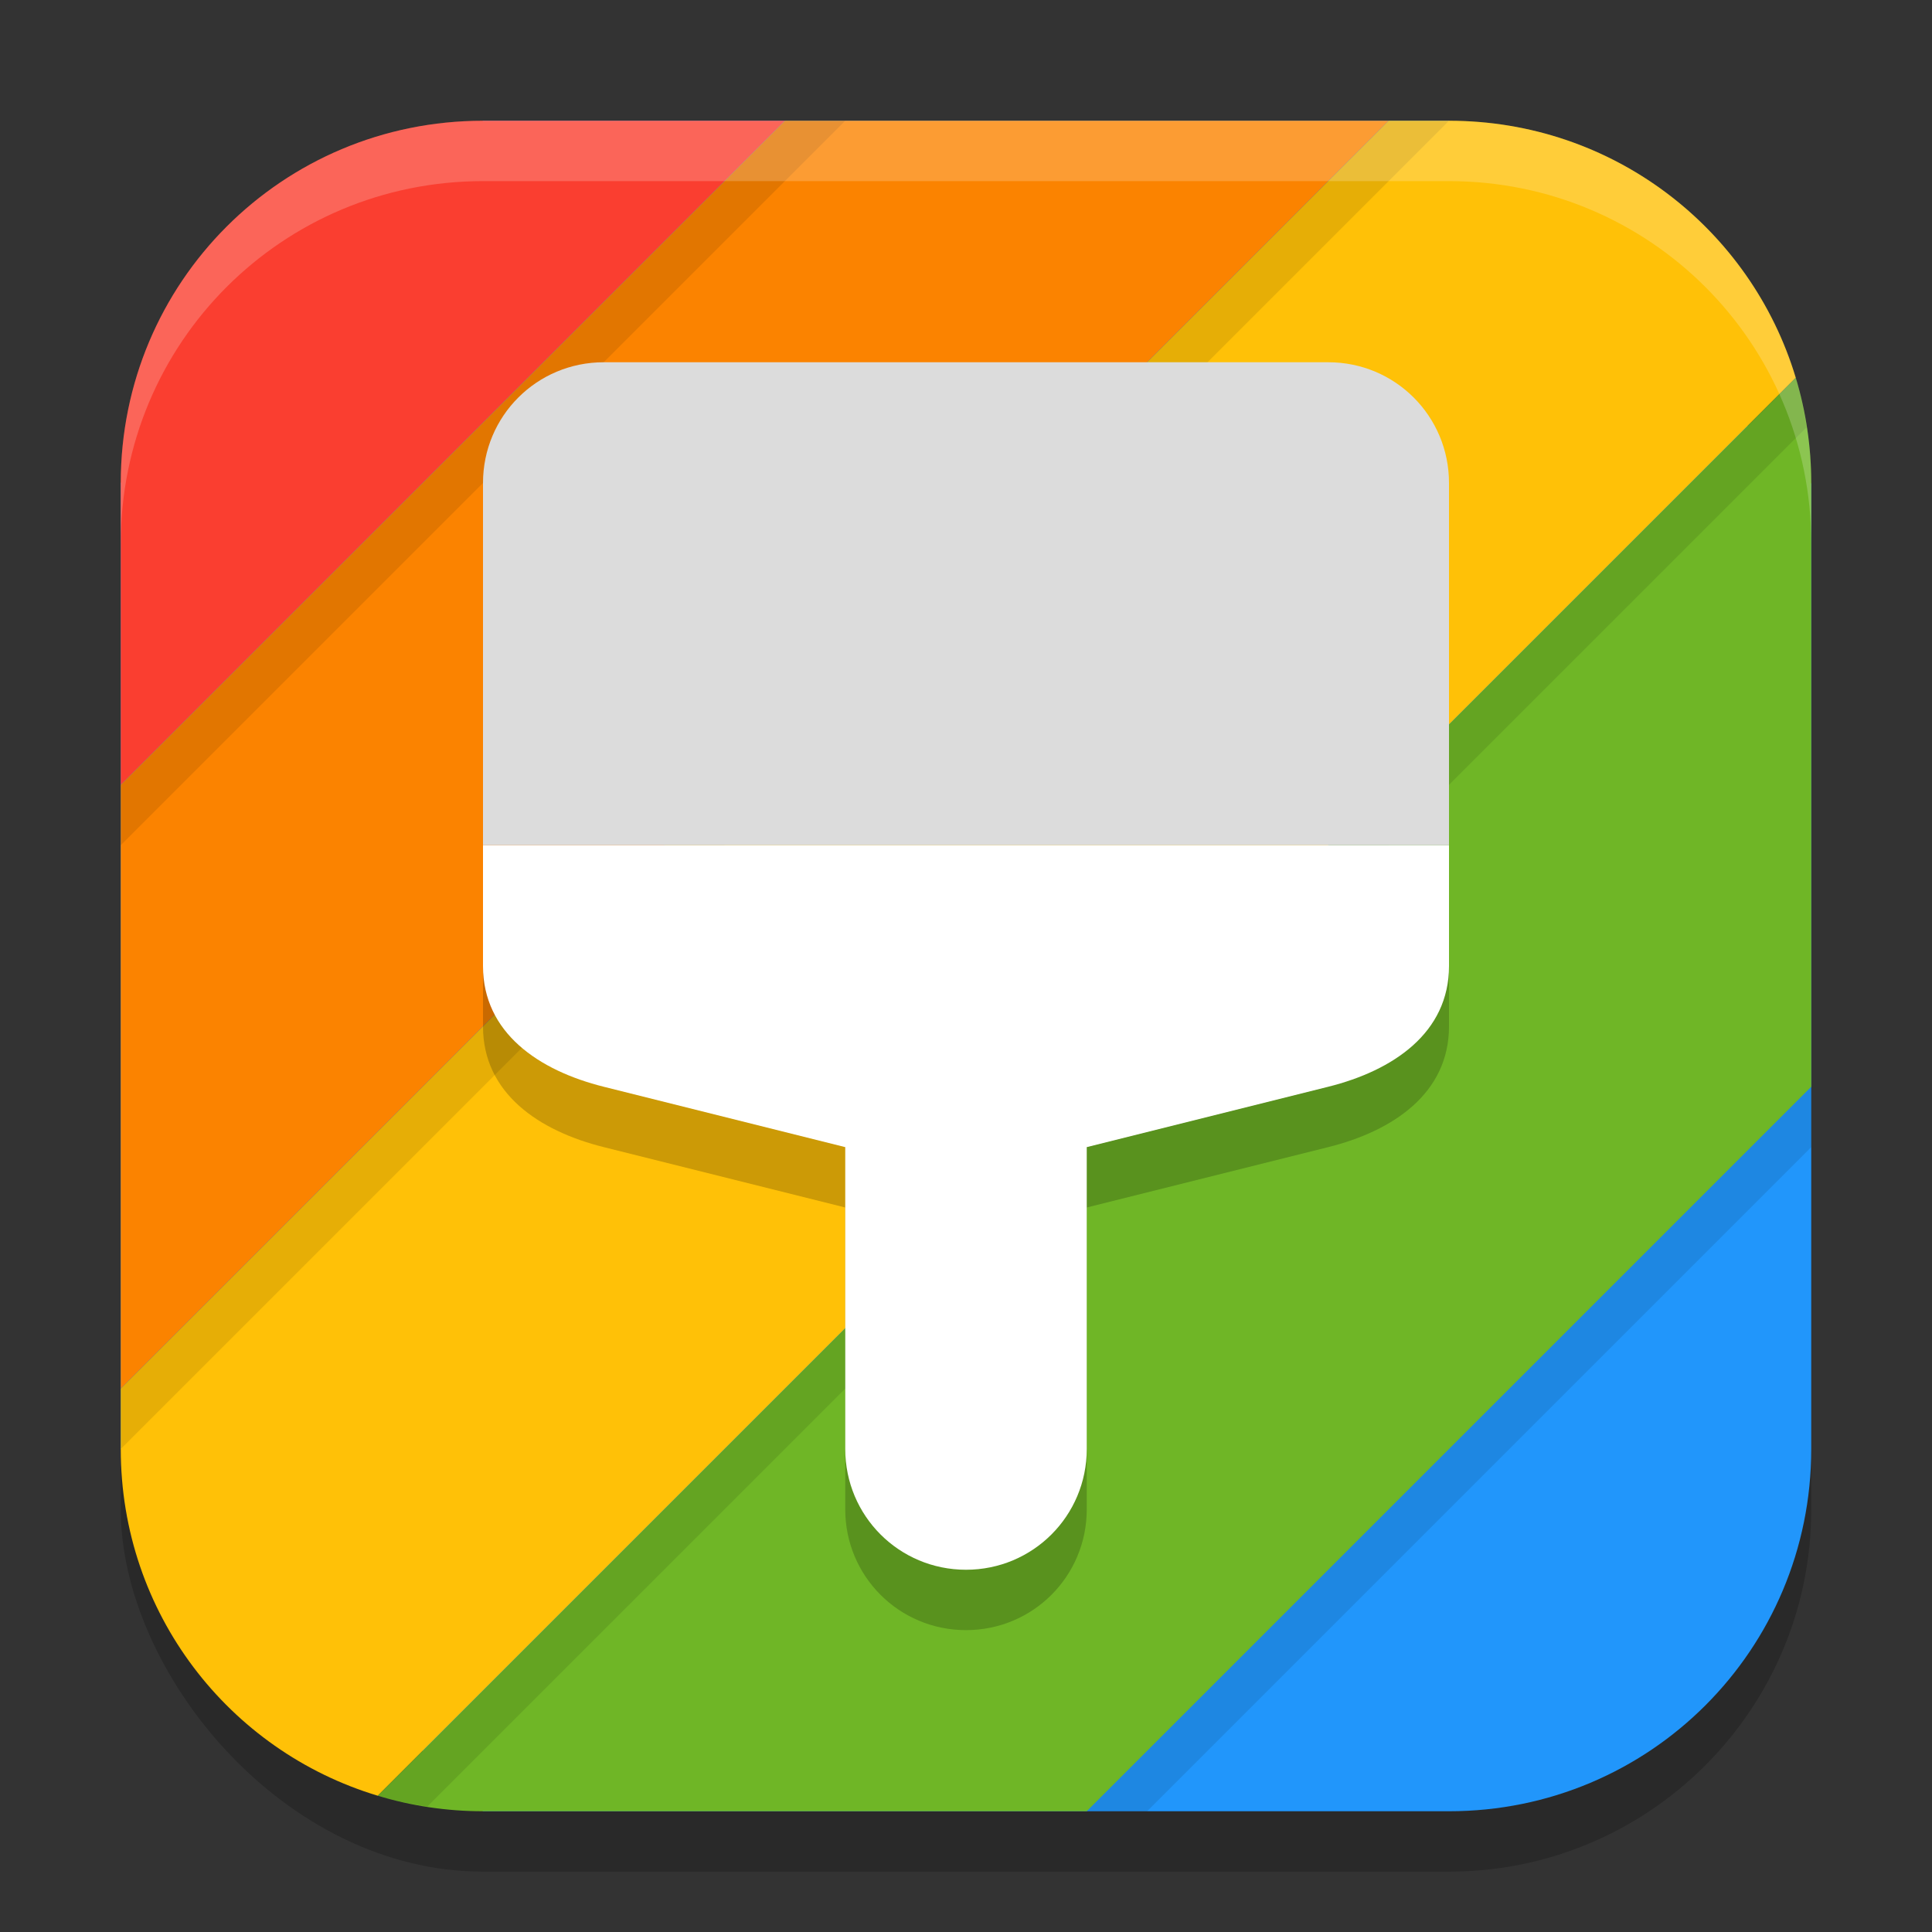 <?xml version="1.0" encoding="UTF-8" standalone="no"?>
<!-- Created with Inkscape (http://www.inkscape.org/) -->

<svg
   width="32"
   height="32"
   viewBox="0 0 32 32"
   version="1.1"
   id="svg5"
   inkscape:version="1.2.2 (1:1.2.2+202305151914+b0a8486541)"
   sodipodi:docname="preferences-desktop-theme.svg"
   xmlns:inkscape="http://www.inkscape.org/namespaces/inkscape"
   xmlns:sodipodi="http://sodipodi.sourceforge.net/DTD/sodipodi-0.dtd"
   xmlns="http://www.w3.org/2000/svg"
   xmlns:svg="http://www.w3.org/2000/svg">
  <rect x="0" y="0" width="32" height="32" fill="#333333" stroke="none"/>
  <sodipodi:namedview
     id="namedview7"
     pagecolor="#ffffff"
     bordercolor="#000000"
     borderopacity="0.25"
     inkscape:showpageshadow="2"
     inkscape:pageopacity="0.0"
     inkscape:pagecheckerboard="0"
     inkscape:deskcolor="#d1d1d1"
     inkscape:document-units="px"
     showgrid="false"
     inkscape:zoom="25.1875"
     inkscape:cx="15.980149"
     inkscape:cy="16"
     inkscape:window-width="1920"
     inkscape:window-height="1008"
     inkscape:window-x="0"
     inkscape:window-y="0"
     inkscape:window-maximized="1"
     inkscape:current-layer="svg5" />
  <defs
     id="defs2" />
  <rect
     style="opacity:0.2;fill:#000000;stroke-width:2;stroke-linecap:square"
     id="rect234"
     width="28"
     height="28"
     x="2"
     y="3"
     ry="6" />
  <path
     id="rect396"
     style="fill:#2196fb;stroke-width:2;stroke-linecap:square"
     d="m 8,2 h 16 c 0,0 6,6.25 6,6 v 16 c 0,3.324 -2.676,6 -6,6 H 8 L 2,24 V 8 Z"
     sodipodi:nodetypes="cccsscccc" />
  <path
     id="rect619"
     style="fill:#ffc107;fill-opacity:1;stroke-width:2;stroke-linecap:square"
     d="M 23,2 2,23 v 1 c 0,2.717 1.789,5 4.257,5.743 L 29.743,6.257 C 29,3.789 26.717,2 24,2 Z" />
  <path
     id="rect622"
     style="fill:#6fb626;fill-opacity:1;stroke-width:2;stroke-linecap:square"
     d="M 29.743,6.257 6.257,29.743 C 6.808,29.909 7.393,30 8,30 H 18 L 30,18 V 8 C 30,7.393 29.909,6.808 29.743,6.257 Z" />
  <path
     id="rect613"
     style="fill:#fa3e30;fill-opacity:1;stroke-width:2;stroke-linecap:square"
     d="M 8,2 C 4.676,2 2,4.676 2,8 v 5 L 13,2 Z" />
  <path
     id="rect616"
     style="fill:#fb8300;fill-opacity:1;stroke-width:2;stroke-linecap:square"
     d="M 13,2 2,13 V 23 L 23,2 Z" />
  <path
     d="m 13,2 h 1 l -12,12 2e-7,-1 z"
     style="opacity:0.1;fill:#000000;stroke-width:2;stroke-linecap:square"
     id="path2219" />
  <path
     d="m 23,2 h 1 L 2,24 v -1 z"
     style="opacity:0.1;fill:#000000;stroke-width:2;stroke-linecap:square"
     id="path2247" />
  <path
     id="path2275"
     style="opacity:0.1;fill:#000000;stroke-width:2;stroke-linecap:square"
     d="M 29.743,6.257 6.257,29.743 c 0.265,0.08 0.541,0.137 0.82,0.18 L 29.923,7.077 C 29.88,6.797 29.823,6.522 29.743,6.257 Z" />
  <path
     id="path2303"
     style="opacity:0.1;fill:#000000;stroke-width:2;stroke-linecap:square"
     d="M 30,18 18,30 h 1 L 30,19 Z" />
  <g
     id="g2410"
     transform="scale(0.5)">
    <path
       id="path499"
       style="opacity:0.2;fill:#000000;stroke-width:4;stroke-linecap:square"
       d="m 16,29 v 1 4 c 0,2.216 1.85,3.463 4,4 l 8,2 v 10 c 0,2.216 1.784,4 4,4 2.216,0 4,-1.784 4,-4 V 40 l 8,-2 c 2.15,-0.537 4,-1.784 4,-4 v -4 -1 z" />
    <path
       id="rect354"
       style="opacity:1;fill:#ffffff;fill-opacity:1;stroke-width:4;stroke-linecap:square"
       d="m 16,28 v 4 c 0,2.216 1.85,3.463 4,4 l 8,2 v 10 c 0,2.216 1.784,4 4,4 2.216,0 4,-1.784 4,-4 V 38 l 8,-2 c 2.15,-0.537 4,-1.784 4,-4 v -4 z" />
    <path
       id="rect350"
       style="opacity:1;fill:#dcdcdc;fill-opacity:1;stroke-width:4;stroke-linecap:square"
       d="m 20,12 h 24 c 2.216,0 4,1.784 4,4 V 28 H 16 V 16 c 0,-2.216 1.784,-4 4,-4 z"
       sodipodi:nodetypes="sssccss" />
  </g>
  <path
     d="M 8,2 C 4.676,2 2,4.676 2,8 V 9 C 2,5.676 4.676,3 8,3 h 16 c 3.324,0 6,2.676 6,6 V 8 C 30,4.676 27.324,2 24,2 Z"
     style="opacity:0.2;fill:#ffffff;stroke-width:2;stroke-linecap:square"
     id="path1040"
     sodipodi:nodetypes="sscsscsss" />
</svg>
